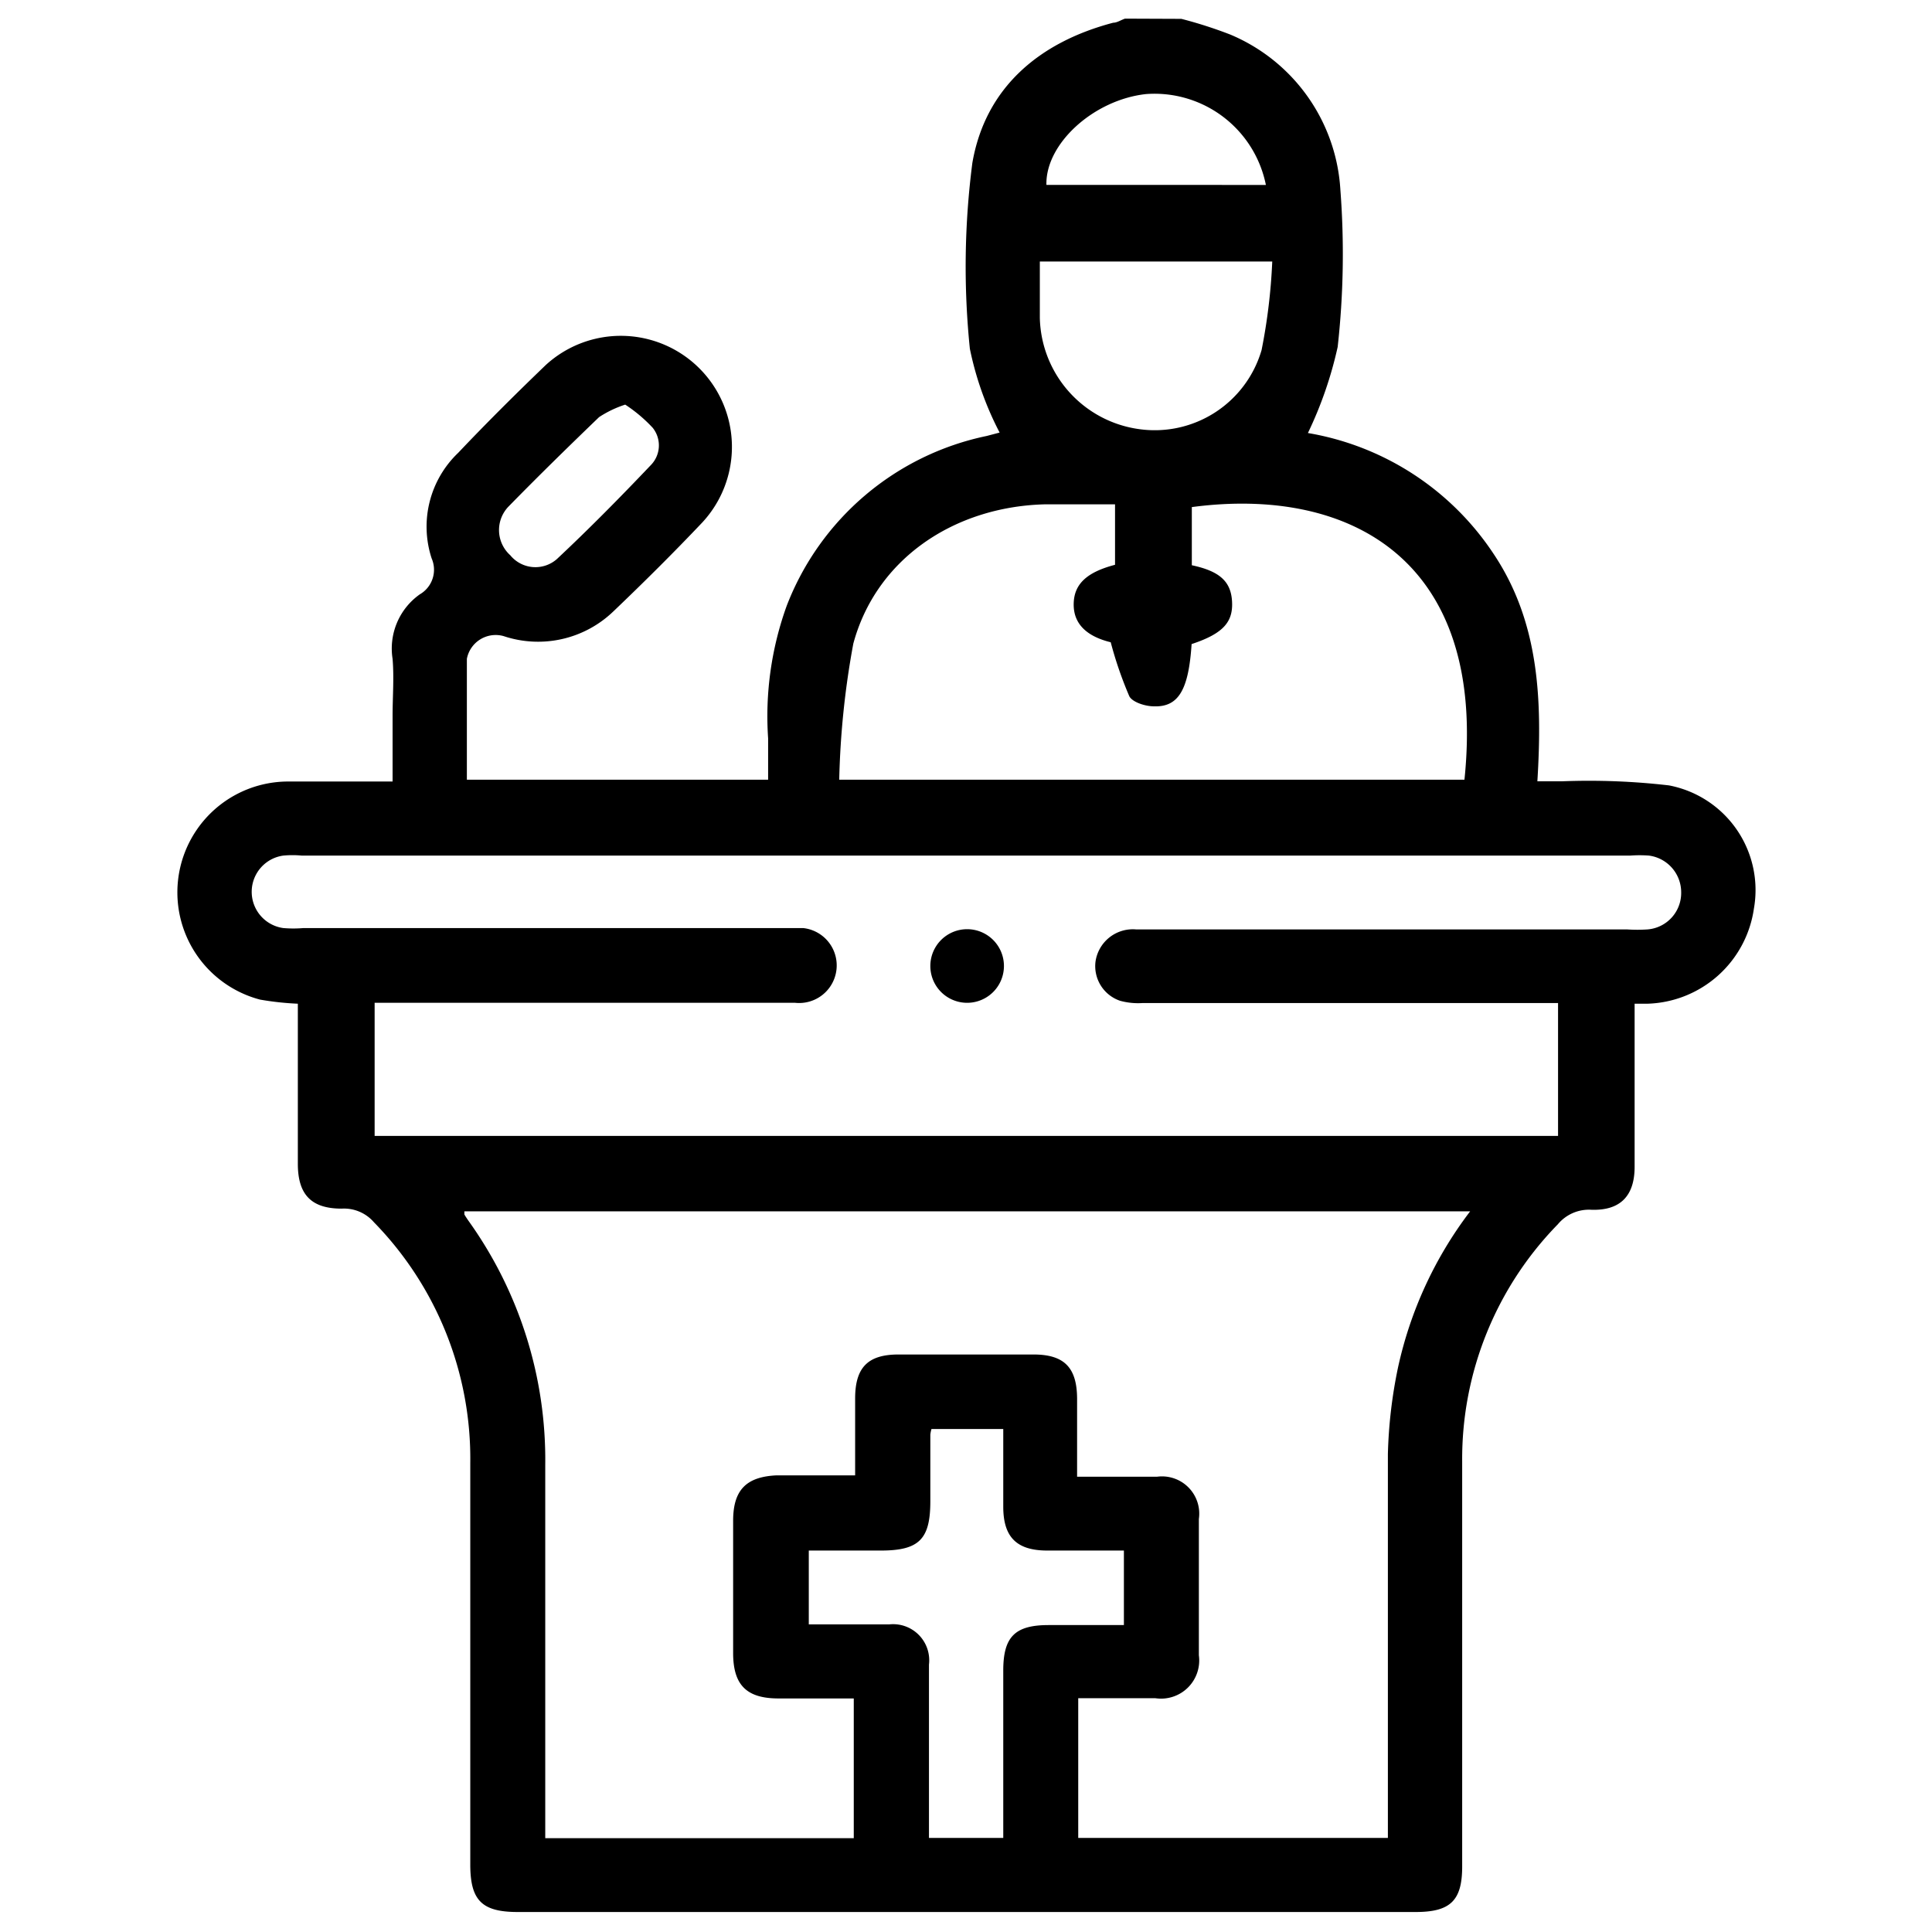 <svg id="Layer_1" data-name="Layer 1" xmlns="http://www.w3.org/2000/svg" viewBox="0 0 85.04 85.04"><path d="M52,.83a19.24,19.24,0,0,1,2.15.69A7.92,7.92,0,0,1,59,8.37a37,37,0,0,1-.12,6.9,17.4,17.4,0,0,1-1.31,3.79,12.25,12.25,0,0,1,8.18,5.33c2,3,2.14,6.41,1.92,10,.42,0,.75,0,1.09,0a30.55,30.55,0,0,1,4.7.18A4.69,4.69,0,0,1,77.2,40a4.88,4.88,0,0,1-4.69,4.18l-.56,0v.91c0,2.09,0,4.18,0,6.27,0,1.29-.64,1.93-1.9,1.89a1.78,1.78,0,0,0-1.48.64,14.77,14.77,0,0,0-4.21,10.44c0,5.94,0,11.89,0,17.83,0,1.51-.53,2-2.05,2H22.79c-1.58,0-2.09-.51-2.09-2.09,0-5.89,0-11.78,0-17.67a14.89,14.89,0,0,0-4.24-10.6,1.74,1.74,0,0,0-1.42-.6c-1.31,0-1.92-.59-1.93-1.94,0-2.06,0-4.12,0-6.19v-.89A13,13,0,0,1,11.45,44a4.88,4.88,0,0,1,1.17-9.6c1.52,0,3,0,4.66,0V31.52c0-.84.07-1.69,0-2.52a2.92,2.92,0,0,1,1.2-2.84A1.25,1.25,0,0,0,19,24.58a4.49,4.49,0,0,1,1.17-4.65c1.25-1.32,2.54-2.6,3.85-3.86A4.89,4.89,0,0,1,30.91,23c-1.27,1.34-2.58,2.64-3.91,3.91A4.78,4.78,0,0,1,22.17,28a1.29,1.29,0,0,0-1.62,1c0,1.76,0,3.52,0,5.32H33.81c0-.6,0-1.21,0-1.82a14.31,14.31,0,0,1,.82-5.84,12.06,12.06,0,0,1,8.8-7.47l.57-.15a14.07,14.07,0,0,1-1.31-3.69,35.49,35.49,0,0,1,.11-8.18C43.37,3.87,45.73,1.86,49,1c.17,0,.34-.12.52-.18ZM64.71,53.32H20.44c0,.08,0,.11,0,.13s.14.23.22.34A18.06,18.06,0,0,1,24,64.48c0,5.18,0,10.36,0,15.54v.89H37.58V74.76H34.27c-1.4,0-2-.58-2-2V66.94c0-1.36.58-1.94,1.92-2h3.45V61.56c0-1.37.56-1.94,1.91-1.94h5.94c1.35,0,1.91.57,1.92,1.93V65h3.52a1.64,1.64,0,0,1,1.84,1.86c0,2,0,4,0,6a1.68,1.68,0,0,1-1.91,1.89h-3.4V80.9H61.09V80c0-5.32,0-10.64,0-16a21.07,21.07,0,0,1,.44-3.78A17.47,17.47,0,0,1,64.71,53.32Zm3.87-9.17H50.3a3,3,0,0,1-1-.1,1.61,1.61,0,0,1-1.08-1.72,1.66,1.66,0,0,1,1.79-1.42H71.62a6.76,6.76,0,0,0,.9,0A1.61,1.61,0,0,0,74,39.28a1.63,1.63,0,0,0-1.42-1.62,5.62,5.62,0,0,0-.82,0H13.28a4.36,4.36,0,0,0-.81,0,1.61,1.61,0,0,0,0,3.19,5.3,5.3,0,0,0,.89,0H34.62c.25,0,.49,0,.73,0A1.63,1.63,0,1,1,35,44.14H16.49V50H68.58ZM36.94,34.32H64.46c1-9.64-5-12.93-12-12v2.56c1.22.26,1.72.71,1.77,1.59s-.35,1.41-1.78,1.88c-.13,2-.57,2.78-1.66,2.74-.38,0-.94-.18-1.08-.44a17,17,0,0,1-.82-2.38c-1.06-.26-1.64-.81-1.63-1.68s.56-1.4,1.82-1.73V22.2c-1.08,0-2.1,0-3.13,0-4,.12-7.39,2.43-8.39,6.13A37.23,37.23,0,0,0,36.94,34.32ZM41,62.9a1.48,1.48,0,0,0-.05.25c0,1,0,1.95,0,2.93,0,1.67-.49,2.17-2.18,2.17H35.6V71.5c1.21,0,2.38,0,3.54,0a1.59,1.59,0,0,1,1.75,1.77c0,1.76,0,3.53,0,5.29V80.9h3.27c0-2.5,0-4.94,0-7.37,0-1.49.52-2,2-2h3.31V68.25H46.1c-1.35,0-1.94-.59-1.94-1.93,0-1.13,0-2.26,0-3.42ZM56,11.51H45.77c0,.87,0,1.68,0,2.49a5.06,5.06,0,0,0,4.38,4.89,4.9,4.9,0,0,0,5.38-3.48A25.47,25.47,0,0,0,56,11.51Zm-.28-3.37a5,5,0,0,0-5.27-4c-2.31.25-4.44,2.19-4.39,4ZM27.52,17.81a4.76,4.76,0,0,0-1.15.55c-1.34,1.29-2.68,2.6-4,3.95a1.49,1.49,0,0,0,.09,2.13,1.43,1.43,0,0,0,2.05.17c1.42-1.33,2.79-2.72,4.13-4.13a1.24,1.24,0,0,0,.09-1.65A6.55,6.55,0,0,0,27.52,17.81Z"/><path d="M42.57,44.14a1.62,1.62,0,1,1,0-3.24,1.62,1.62,0,0,1,0,3.24Z"/></svg>